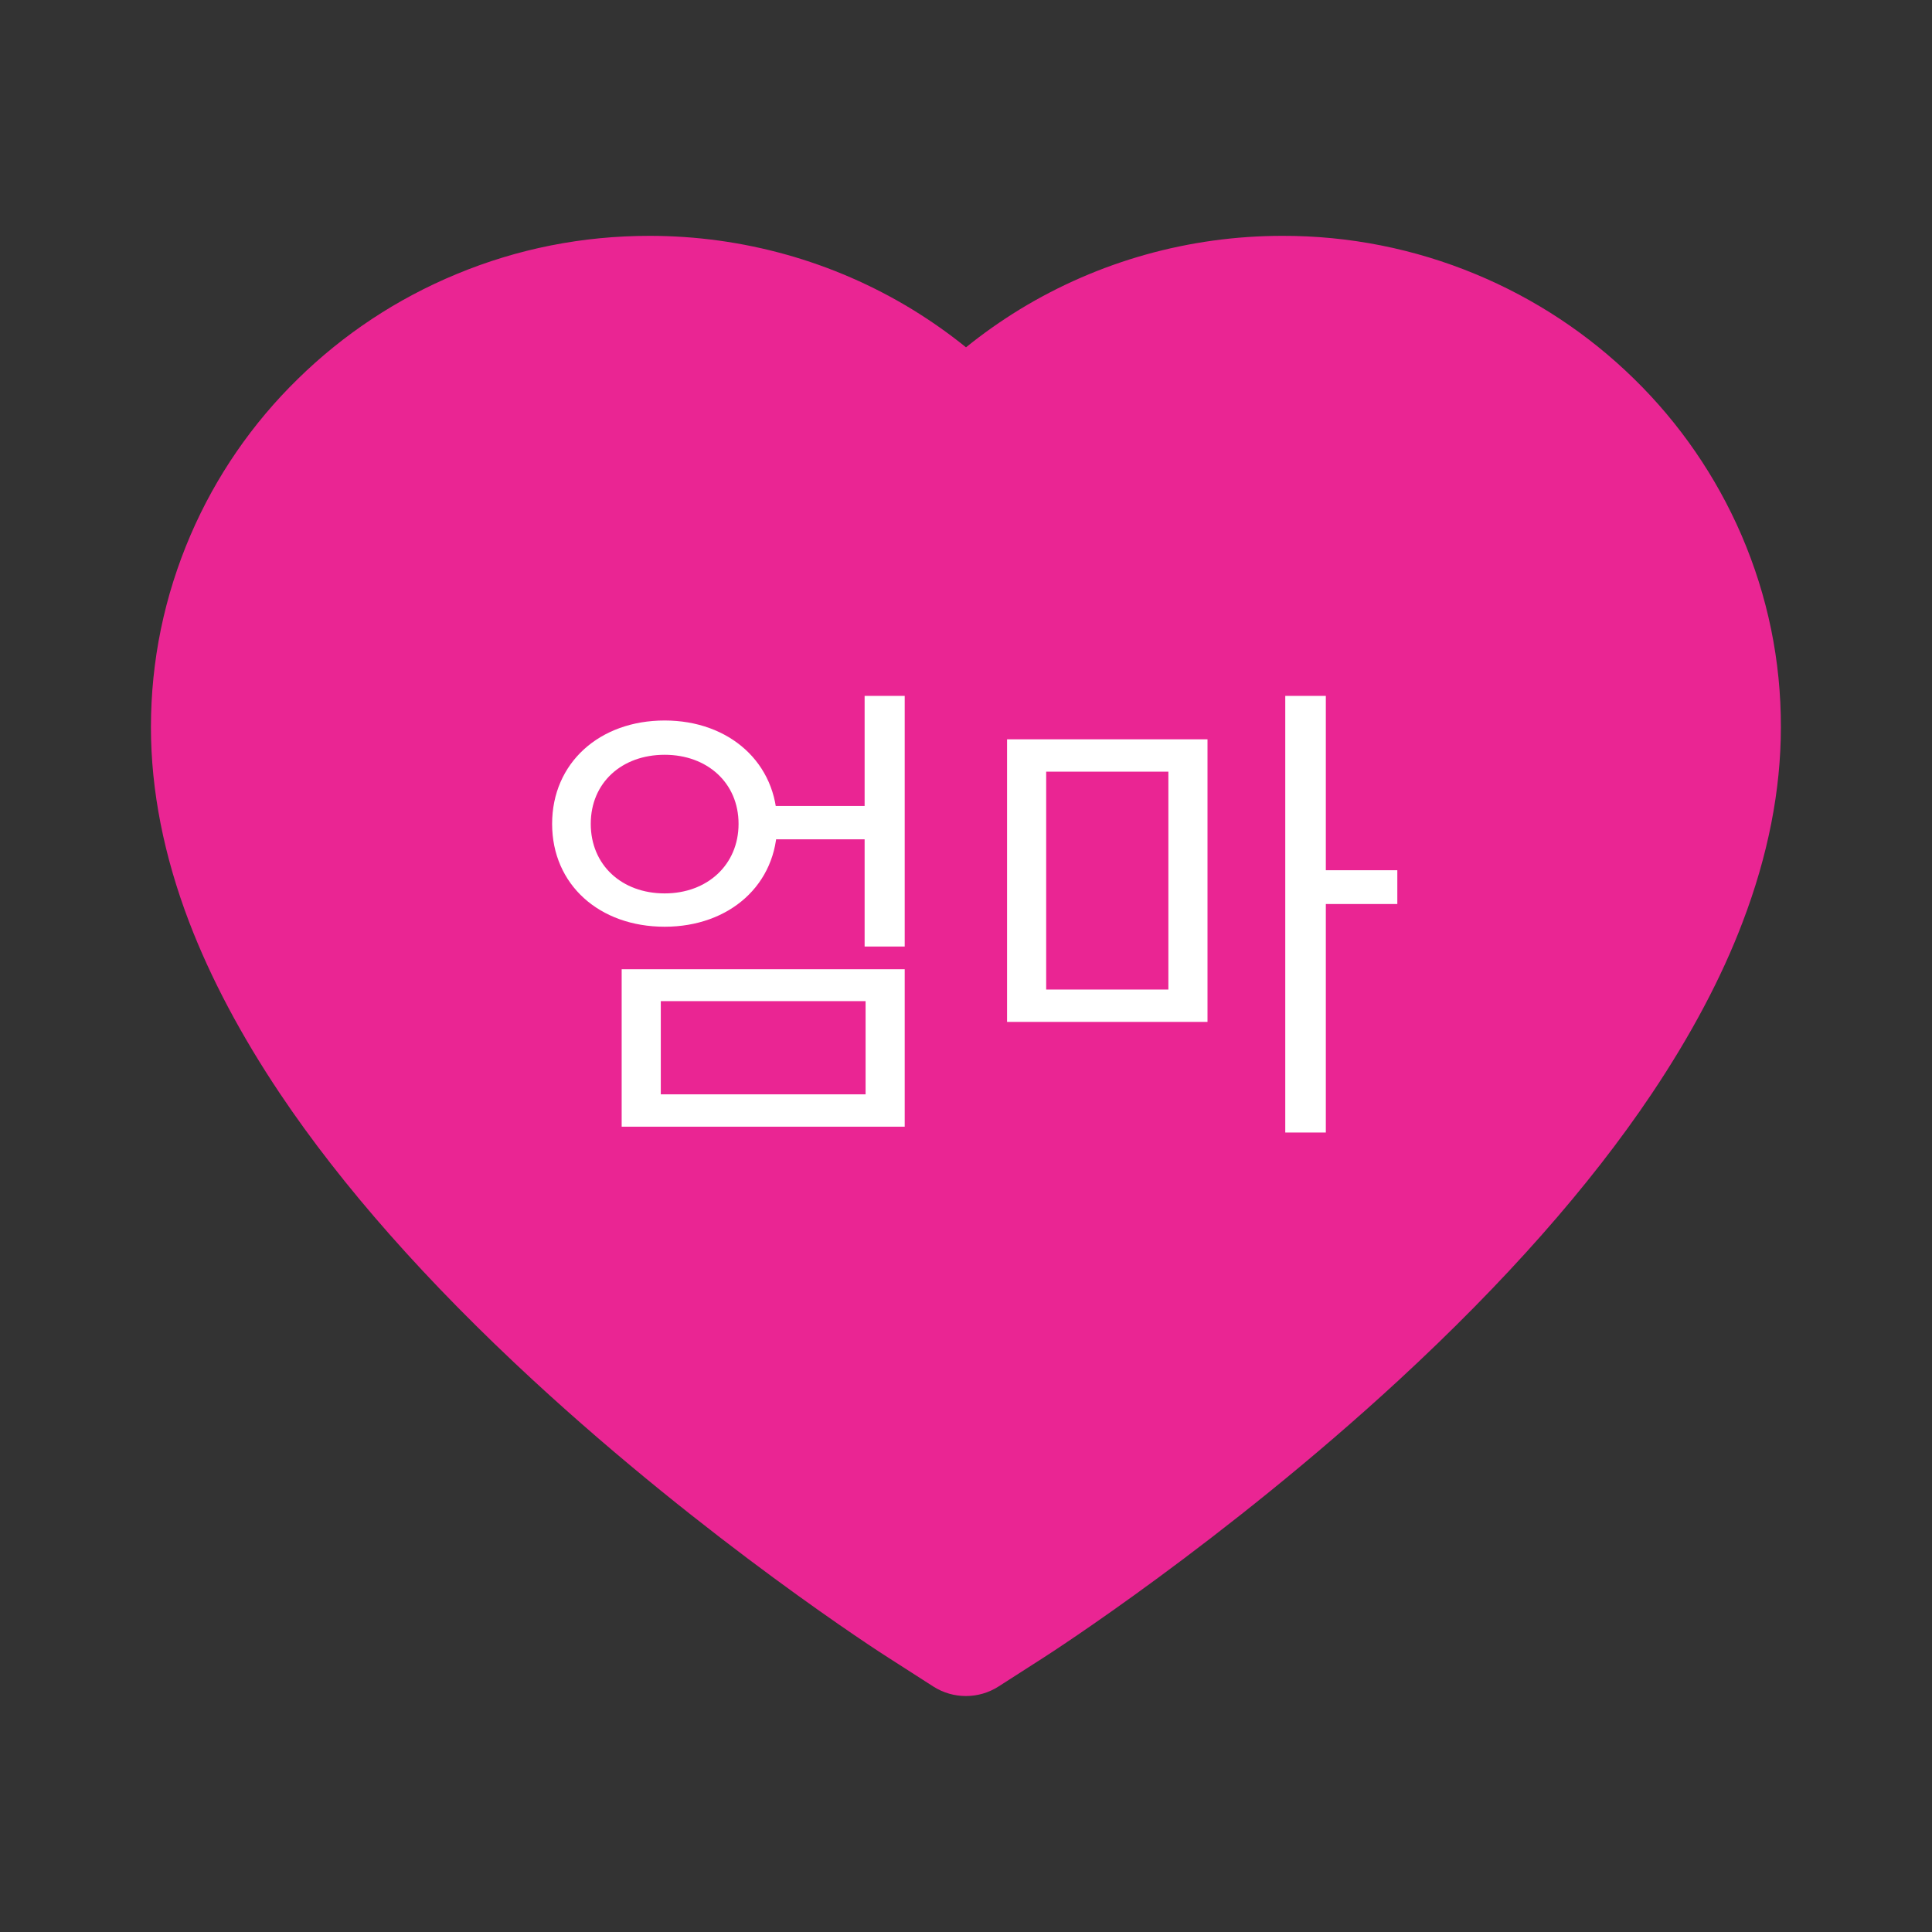 <svg width="40" height="40" viewBox="0 0 40 40" fill="none" xmlns="http://www.w3.org/2000/svg">
<rect x="0" y="0" width="40" height="40" fill="#333333" stroke="none"/>
<path d="M36.055 11.078C35.531 9.866 34.776 8.767 33.832 7.844C32.887 6.918 31.773 6.182 30.551 5.676C29.283 5.149 27.924 4.88 26.551 4.883C24.625 4.883 22.746 5.41 21.113 6.406C20.723 6.645 20.352 6.906 20 7.191C19.648 6.906 19.277 6.645 18.887 6.406C17.254 5.41 15.375 4.883 13.449 4.883C12.062 4.883 10.719 5.148 9.449 5.676C8.223 6.184 7.117 6.914 6.168 7.844C5.223 8.766 4.467 9.865 3.945 11.078C3.402 12.34 3.125 13.68 3.125 15.059C3.125 16.359 3.391 17.715 3.918 19.094C4.359 20.246 4.992 21.441 5.801 22.648C7.082 24.559 8.844 26.551 11.031 28.57C14.656 31.918 18.246 34.23 18.398 34.324L19.324 34.918C19.734 35.18 20.262 35.18 20.672 34.918L21.598 34.324C21.75 34.227 25.336 31.918 28.965 28.57C31.152 26.551 32.914 24.559 34.195 22.648C35.004 21.441 35.641 20.246 36.078 19.094C36.605 17.715 36.871 16.359 36.871 15.059C36.875 13.68 36.598 12.34 36.055 11.078Z" fill="#EA2593"/>
<path d="M15.741 16.687V17.377H18.131V16.687H15.741ZM13.761 14.917C12.411 14.917 11.431 15.797 11.431 17.057C11.431 18.317 12.411 19.187 13.761 19.187C15.101 19.187 16.091 18.317 16.091 17.057C16.091 15.797 15.101 14.917 13.761 14.917ZM13.761 15.627C14.641 15.627 15.291 16.207 15.291 17.057C15.291 17.907 14.641 18.497 13.761 18.497C12.871 18.497 12.231 17.907 12.231 17.057C12.231 16.207 12.871 15.627 13.761 15.627ZM17.901 14.407V19.597H18.731V14.407H17.901ZM12.871 20.067V23.327H18.731V20.067H12.871ZM17.921 20.727V22.657H13.681V20.727H17.921ZM20.85 15.307V21.157H25V15.307H20.85ZM24.19 15.977V20.487H21.66V15.977H24.19ZM26.61 14.407V23.447H27.45V14.407H26.61ZM27.25 18.017V18.717H28.93V18.017H27.25Z" fill="white"/>
</svg>
